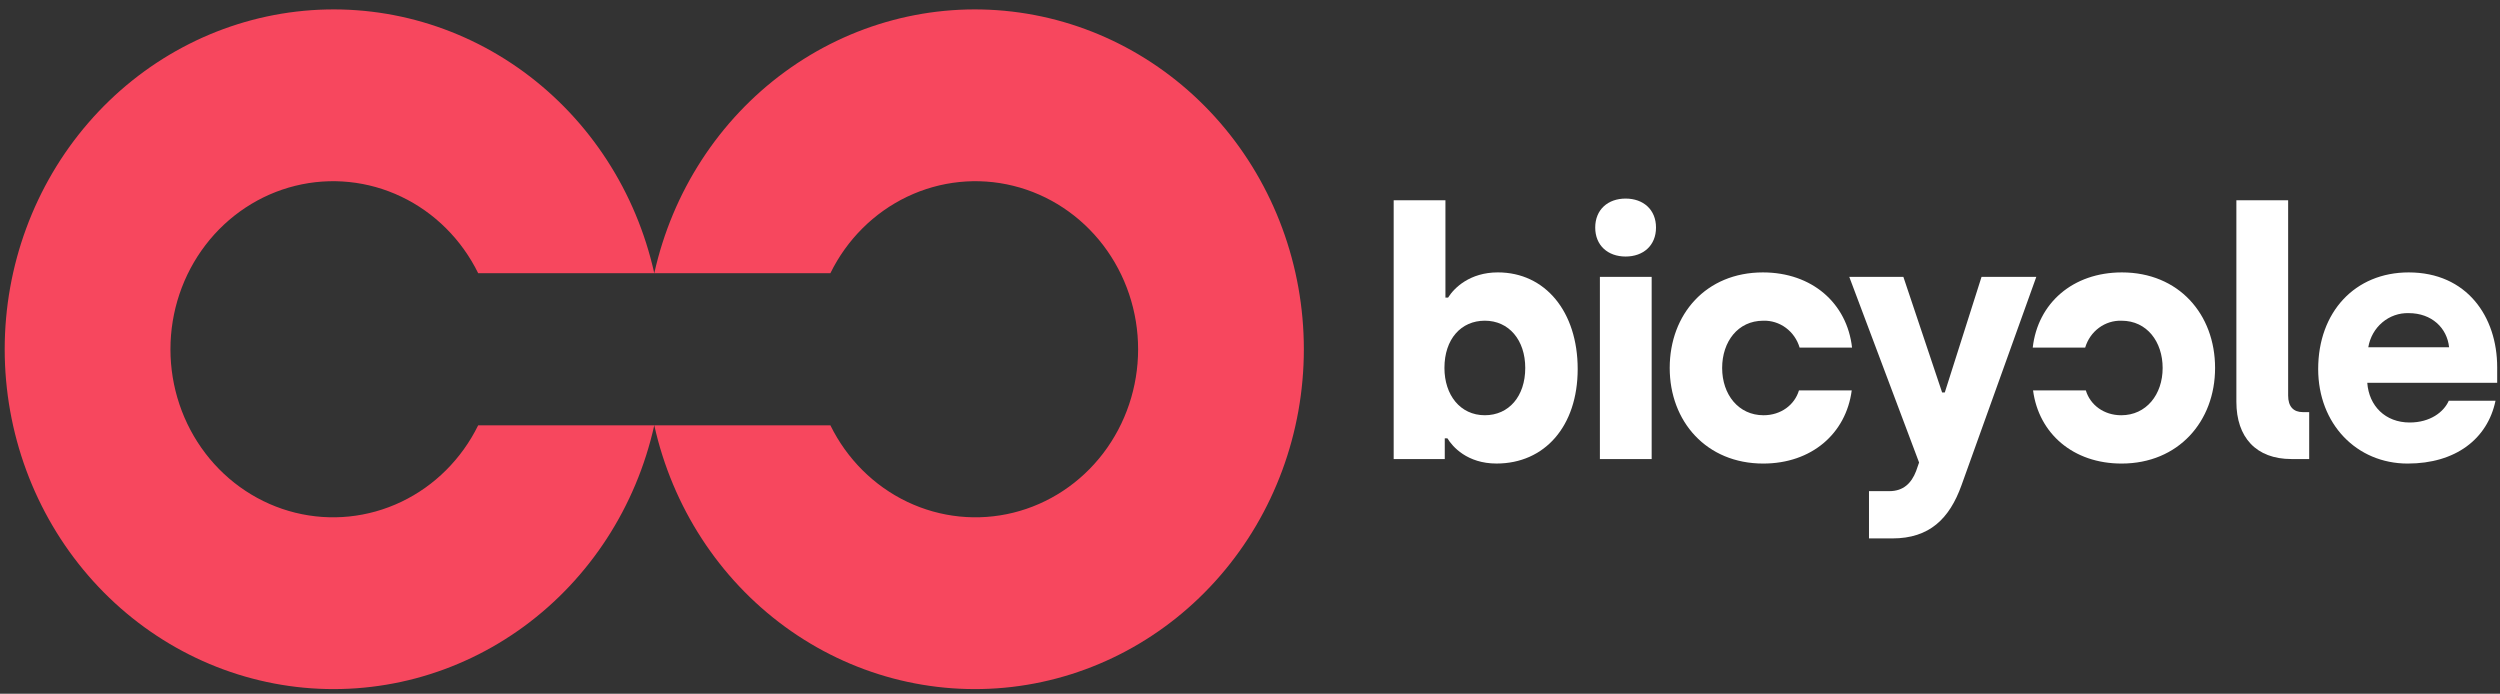 <svg width="191" height="53" viewBox="0 0 191 53" fill="none" xmlns="http://www.w3.org/2000/svg">
<rect x="0" y="0" width="191" height="53" fill="#333333" stroke="none"/>
<g clip-path="url(#clip0_223_2034)">
<path d="M110.584 33.49H110.38V35.071H106.477V15.302H110.431V22.735H110.635C111.095 21.997 112.294 20.811 114.437 20.811C118.06 20.811 120.535 23.816 120.535 28.192C120.535 32.567 118.009 35.414 114.335 35.414C112.09 35.414 110.967 34.122 110.584 33.49ZM116.529 28.112C116.529 25.977 115.279 24.501 113.442 24.501C111.63 24.501 110.355 25.898 110.355 28.112C110.355 30.169 111.554 31.724 113.442 31.724C115.279 31.724 116.529 30.274 116.529 28.112Z" fill="white"/>
<path d="M121.875 17.385C121.875 16.014 122.845 15.171 124.197 15.171C125.549 15.171 126.519 16.014 126.519 17.385C126.519 18.756 125.549 19.599 124.197 19.599C122.845 19.599 121.875 18.756 121.875 17.385ZM122.232 21.154H126.187V35.072H122.232V21.154Z" fill="white"/>
<path d="M127.566 28.114C127.566 24.002 130.348 20.812 134.685 20.812C138.436 20.812 141.115 23.159 141.497 26.559H137.492C137.311 25.948 136.941 25.416 136.438 25.044C135.935 24.672 135.328 24.482 134.71 24.503C132.771 24.503 131.572 26.111 131.572 28.114C131.572 30.144 132.822 31.725 134.736 31.725C136.063 31.725 137.109 30.934 137.44 29.827H141.472C141.038 33.122 138.41 35.416 134.71 35.416C130.373 35.416 127.566 32.2 127.566 28.114Z" fill="white"/>
<path d="M142.791 37.523H144.347C145.418 37.523 146.031 36.917 146.388 35.995L146.618 35.336L141.285 21.154H145.418L148.378 29.985H148.582L151.389 21.154H155.573L149.858 37.075C148.939 39.632 147.409 41.135 144.576 41.135H142.791L142.791 37.523Z" fill="white"/>
<path d="M162.088 35.416C158.388 35.416 155.76 33.122 155.326 29.827H159.358C159.689 30.934 160.735 31.725 162.062 31.725C163.976 31.725 165.226 30.144 165.226 28.114C165.226 26.111 164.027 24.503 162.088 24.503C161.47 24.482 160.863 24.672 160.36 25.044C159.857 25.416 159.487 25.948 159.307 26.559H155.301C155.684 23.159 158.363 20.812 162.113 20.812C166.451 20.812 169.232 24.002 169.232 28.114C169.232 32.2 166.425 35.416 162.088 35.416Z" fill="white"/>
<path d="M170.859 30.696V15.302H174.814V30.221C174.814 31.065 175.222 31.486 175.937 31.486H176.422V35.071H175.069C172.365 35.071 170.859 33.411 170.859 30.696Z" fill="white"/>
<path d="M177.109 28.193C177.109 23.844 179.916 20.812 184.024 20.812C188.463 20.812 190.785 24.186 190.785 28.061V29.247H180.86C180.988 31.014 182.238 32.279 184.1 32.279C185.657 32.279 186.703 31.488 187.085 30.618H190.657C190.045 33.544 187.596 35.416 183.947 35.416C180.043 35.416 177.109 32.384 177.109 28.193ZM187.111 26.532C186.958 25.056 185.784 23.923 184.024 23.923C183.291 23.901 182.576 24.153 182.008 24.632C181.441 25.111 181.061 25.786 180.937 26.532H187.111Z" fill="white"/>
<path d="M36.532 32.495C35.267 35.068 33.201 37.126 30.665 38.337C28.13 39.548 25.274 39.842 22.557 39.17C19.841 38.499 17.423 36.901 15.693 34.636C13.963 32.37 13.022 29.569 13.022 26.683C13.022 23.797 13.963 20.996 15.693 18.73C17.423 16.465 19.841 14.867 22.557 14.196C25.274 13.524 28.13 13.818 30.665 15.029C33.201 16.24 35.267 18.298 36.532 20.871H49.985C48.603 14.653 45.053 9.179 40.013 5.492C34.973 1.806 28.796 0.165 22.66 0.884C16.524 1.603 10.859 4.63 6.746 9.388C2.633 14.147 0.359 20.303 0.359 26.683C0.359 33.063 2.633 39.219 6.746 43.977C10.859 48.736 16.524 51.763 22.66 52.482C28.796 53.2 34.973 51.56 40.013 47.874C45.053 44.187 48.603 38.713 49.985 32.495H36.532Z" fill="#F7475E"/>
<path d="M63.442 32.495C64.706 35.068 66.773 37.126 69.308 38.337C71.843 39.548 74.7 39.842 77.416 39.17C80.132 38.499 82.551 36.901 84.281 34.636C86.011 32.37 86.952 29.569 86.952 26.683C86.952 23.797 86.011 20.996 84.281 18.73C82.551 16.465 80.132 14.867 77.416 14.196C74.7 13.524 71.843 13.818 69.308 15.029C66.773 16.24 64.706 18.298 63.442 20.871H49.988C51.371 14.653 54.92 9.179 59.96 5.492C65 1.806 71.177 0.165 77.313 0.884C83.449 1.603 89.114 4.63 93.227 9.388C97.341 14.147 99.614 20.303 99.614 26.683C99.614 33.063 97.341 39.219 93.227 43.977C89.114 48.736 83.449 51.763 77.313 52.482C71.177 53.2 65 51.56 59.96 47.874C54.92 44.187 51.371 38.713 49.988 32.495H63.442Z" fill="#F7475E"/>
</g>
<defs>
<clipPath id="clip0_223_2034">
<rect width="190.404" height="51.928" fill="white" transform="translate(0.379 0.718)"/>
</clipPath>
</defs>
</svg>

